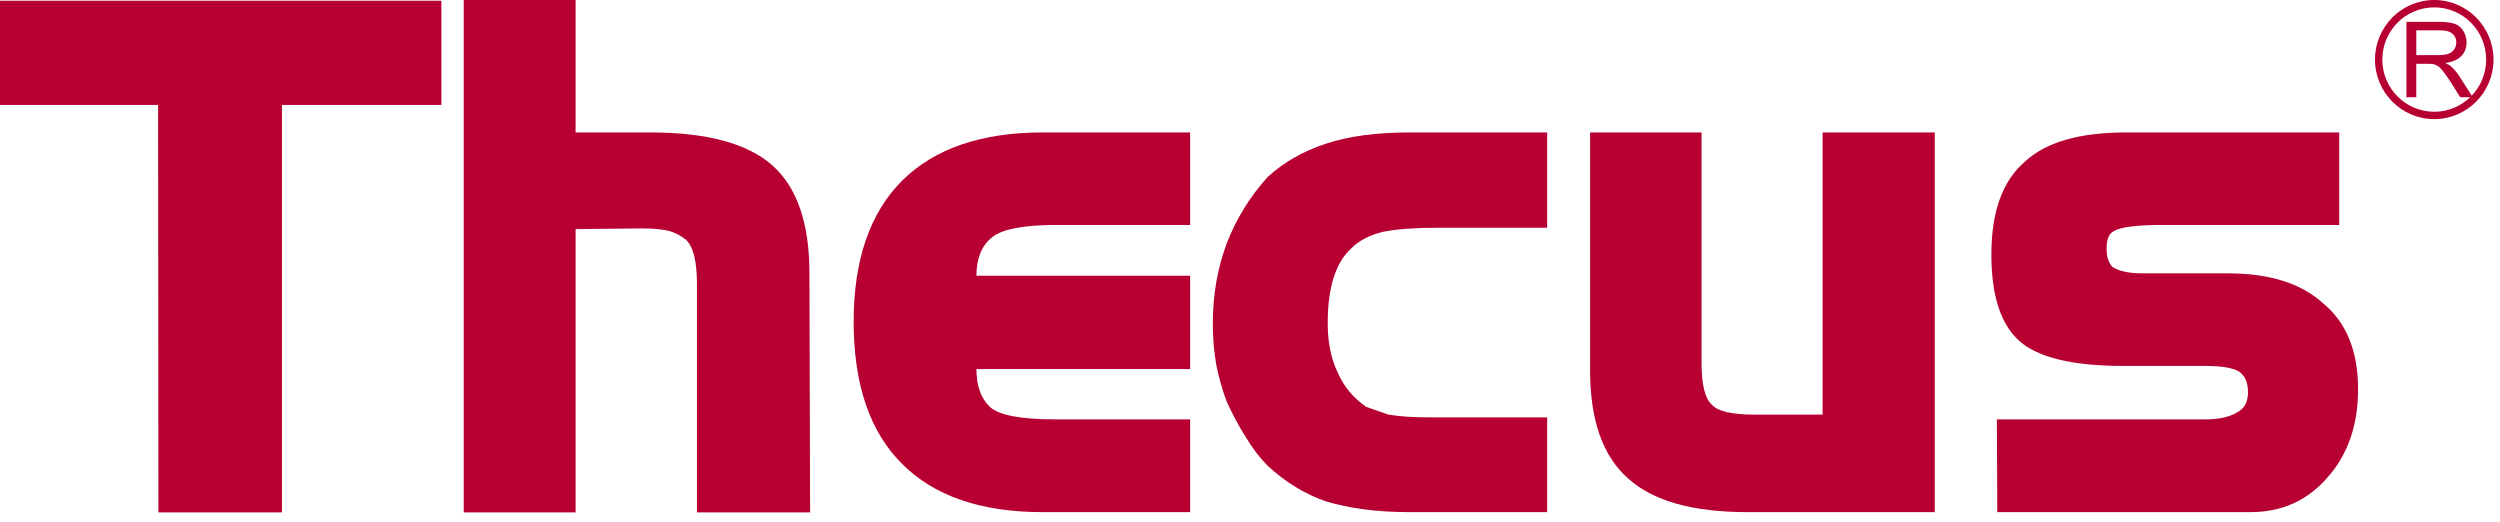 <svg width="158" height="33" viewBox="0 0 158 33" fill="none" xmlns="http://www.w3.org/2000/svg">
<path fill-rule="evenodd" clip-rule="evenodd" d="M152.085 6.141V1.382H154.192C154.614 1.382 154.941 1.433 155.164 1.515C155.382 1.6 155.558 1.749 155.687 1.967C155.821 2.186 155.886 2.42 155.886 2.681C155.886 3.021 155.781 3.306 155.558 3.54C155.34 3.766 155.004 3.916 154.544 3.981C154.711 4.057 154.84 4.137 154.926 4.217C155.113 4.387 155.285 4.597 155.453 4.851L156.276 6.141H155.484L154.859 5.151C154.674 4.871 154.522 4.648 154.401 4.498C154.284 4.349 154.175 4.234 154.079 4.184C153.986 4.121 153.892 4.078 153.792 4.055C153.724 4.041 153.603 4.032 153.439 4.032H152.709V6.141L152.085 6.141ZM152.71 3.485H154.064C154.354 3.485 154.583 3.458 154.743 3.395C154.91 3.339 155.029 3.241 155.113 3.114C155.195 2.982 155.238 2.837 155.238 2.681C155.238 2.459 155.164 2.272 154.992 2.133C154.828 1.983 154.575 1.917 154.22 1.917H152.71V3.485H152.71Z" fill="#B70031"/>
<path d="M153.847 7.529C151.777 7.529 150.099 5.841 150.099 3.764C150.099 1.69 151.777 0 153.847 0C155.909 0 157.591 1.69 157.591 3.764C157.591 5.841 155.909 7.529 153.847 7.529ZM153.847 0.466C152.032 0.466 150.563 1.945 150.563 3.764C150.563 5.584 152.032 7.063 153.847 7.063C155.656 7.063 157.125 5.584 157.125 3.764C157.125 1.945 155.656 0.466 153.847 0.466Z" fill="#B70031"/>
<path d="M27.896 6.633H17.819V32.385H10.011L9.993 6.633H0V0.048H27.896V6.633Z" fill="#B70031"/>
<path d="M51.198 32.385H44.047V17.947C44.047 16.517 43.819 15.586 43.353 15.153C43.048 14.907 42.709 14.726 42.334 14.609C41.913 14.497 41.341 14.435 40.602 14.435L36.378 14.48V32.385H29.307V0.001H36.378V8.371H41.119C44.673 8.371 47.239 9.064 48.806 10.447C50.375 11.832 51.157 14.111 51.157 17.276L51.198 32.385Z" fill="#B70031"/>
<path d="M75.217 32.367H65.895C61.997 32.367 59.031 31.347 57.008 29.312C54.977 27.298 53.951 24.303 53.951 20.331C53.951 16.427 54.977 13.461 57.008 11.423C59.059 9.384 62.024 8.371 65.895 8.371H75.217V14.218H66.746C64.707 14.218 63.361 14.474 62.717 14.981C62.044 15.512 61.71 16.331 61.71 17.428H75.217V23.324H61.71C61.71 24.378 61.997 25.176 62.559 25.712C63.125 26.241 64.504 26.504 66.699 26.504H75.217L75.217 32.367Z" fill="#B70031"/>
<path d="M97.781 32.367H89.097C88.024 32.367 87.054 32.305 86.186 32.188C85.335 32.073 84.543 31.909 83.8 31.688C82.469 31.228 81.246 30.477 80.118 29.439C79.613 28.931 79.151 28.323 78.725 27.616C78.3 26.938 77.898 26.196 77.535 25.402C77.25 24.637 77.024 23.851 76.866 23.043C76.724 22.247 76.651 21.373 76.651 20.417C76.651 18.628 76.946 16.944 77.535 15.368C78.132 13.826 78.991 12.428 80.118 11.184C81.144 10.242 82.378 9.546 83.8 9.081C85.218 8.607 86.978 8.371 89.097 8.371H97.781V14.394H90.847C89.405 14.394 88.25 14.48 87.384 14.653C86.526 14.872 85.858 15.223 85.384 15.715C84.409 16.608 83.911 18.177 83.911 20.417C83.911 21.662 84.13 22.717 84.563 23.584C84.933 24.436 85.531 25.144 86.335 25.712L87.749 26.204C88.133 26.266 88.537 26.309 88.937 26.336C89.355 26.364 89.999 26.381 90.847 26.381H97.781V32.367Z" fill="#B70031"/>
<path d="M122.277 32.367H110.442C106.977 32.367 104.46 31.657 102.901 30.242C101.291 28.83 100.495 26.551 100.495 23.418V8.371H107.538V22.918C107.538 24.303 107.755 25.189 108.186 25.574C108.565 26.001 109.466 26.204 110.9 26.204H115.188V8.371H122.277V32.367Z" fill="#B70031"/>
<path d="M149.03 24.602C149.03 26.855 148.394 28.707 147.12 30.149C145.846 31.63 144.222 32.367 142.224 32.367H126.228L126.202 26.504H139.384C140.305 26.504 141.025 26.327 141.526 25.974C141.891 25.735 142.072 25.345 142.072 24.776C142.072 24.186 141.891 23.757 141.526 23.498C141.14 23.25 140.426 23.127 139.384 23.127H134.202C131.01 23.127 128.823 22.606 127.633 21.558C126.448 20.511 125.855 18.688 125.855 16.082C125.855 13.379 126.561 11.423 127.982 10.209C129.309 8.978 131.435 8.371 134.374 8.371H147.838V14.218H136.691C135.037 14.218 134.001 14.349 133.595 14.609C133.292 14.751 133.137 15.122 133.137 15.715C133.137 16.255 133.265 16.644 133.527 16.886C133.948 17.143 134.569 17.276 135.394 17.276H140.812C143.442 17.276 145.454 17.912 146.837 19.184C148.304 20.399 149.03 22.204 149.03 24.602Z" fill="#B70031"/>
</svg>
